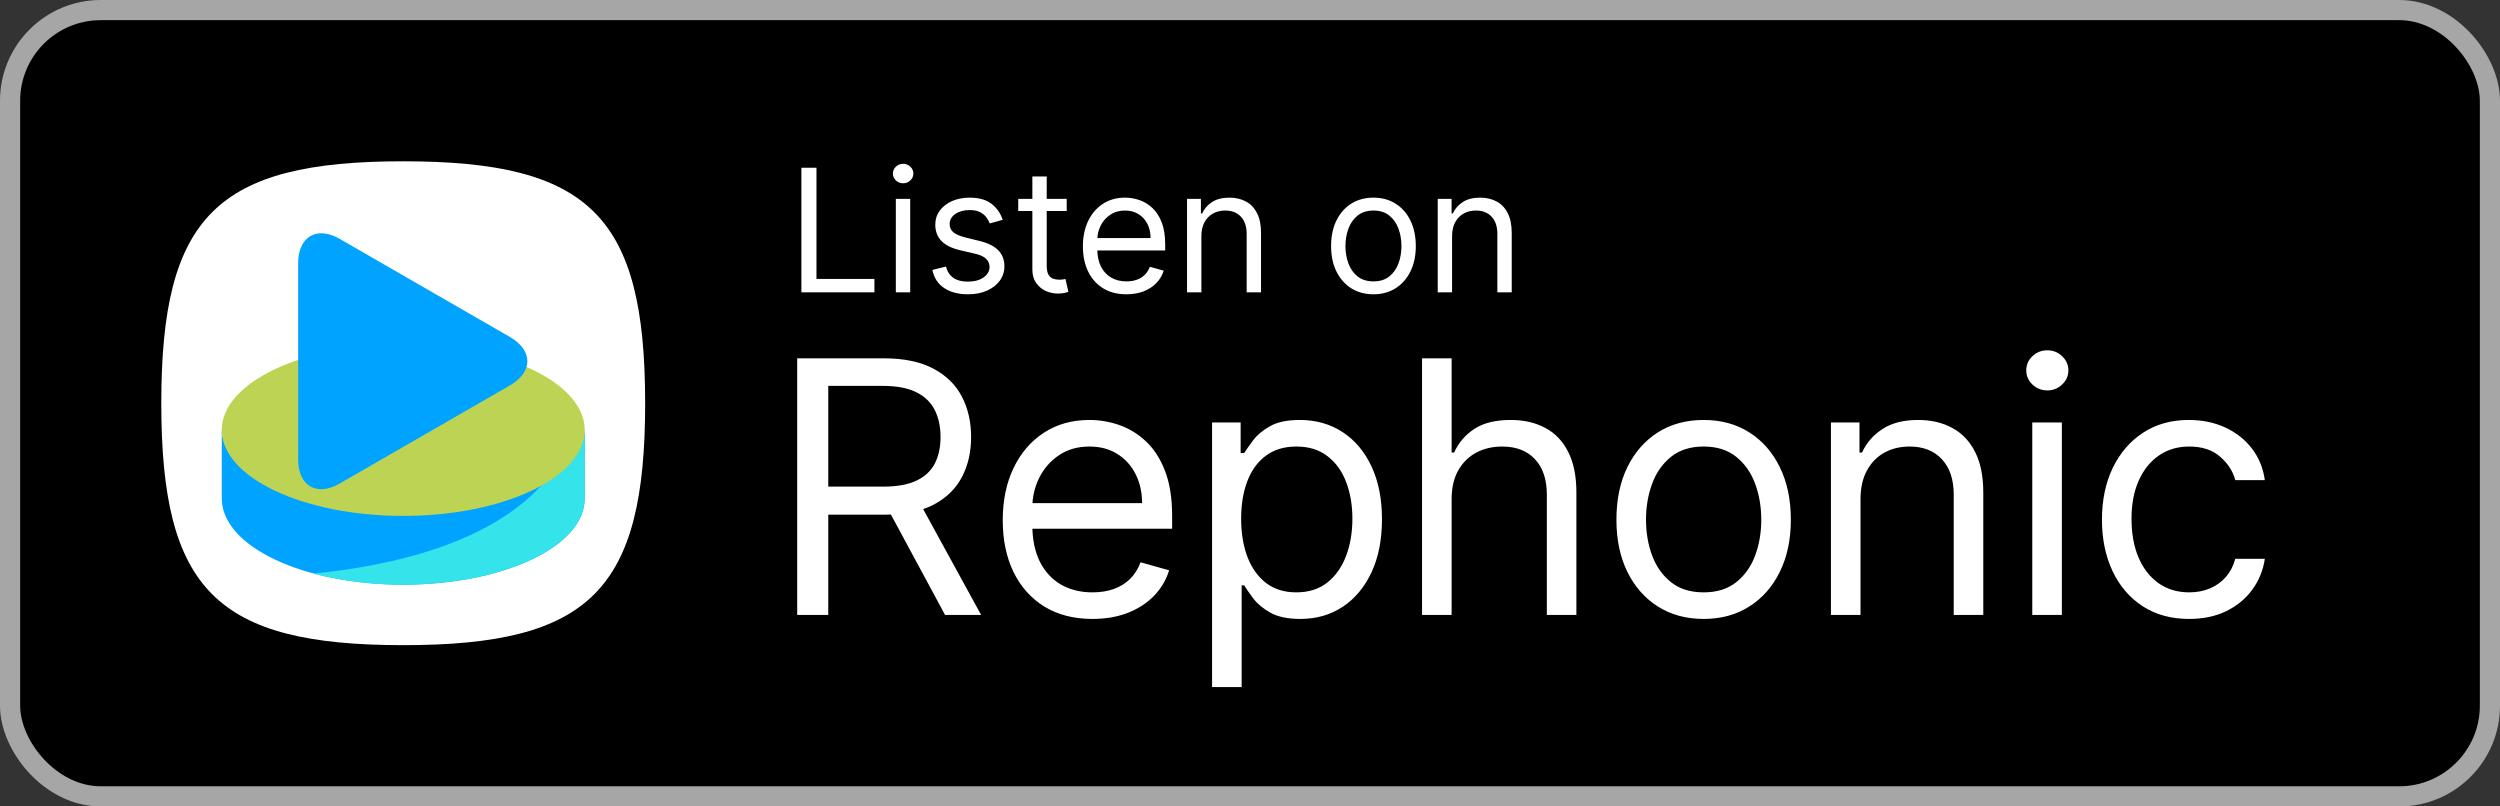 <svg width="124" height="40" viewBox="0 0 124 40" fill="none" xmlns="http://www.w3.org/2000/svg">
<rect x="0" y="0" width="124" height="40" fill="#333333" stroke="none"/>
<rect x="0.5" y="0.5" width="123" height="39" rx="4.5" fill="black"/>
<path d="M10.525 29.475C8.685 27.635 8 24.635 8 20C8 15.365 8.685 12.365 10.525 10.525C12.365 8.685 15.365 8 20 8C24.635 8 27.635 8.685 29.475 10.525C31.315 12.365 32 15.365 32 20C32 24.635 31.315 27.635 29.475 29.475C27.635 31.315 24.635 32 20 32C15.365 32 12.365 31.315 10.525 29.475Z" fill="white"/>
<path d="M20 25.494C15.036 25.494 11 23.6 11 21.231V24.718C11 27.105 15.036 29 20 29C24.964 29 29 27.105 29 24.736V21.231C29 23.6 24.964 25.513 20 25.513V25.494Z" fill="#00A3FF"/>
<path d="M27.011 23.903C24.32 26.991 19.337 28.071 15.547 28.45C16.989 28.821 18.473 29.006 19.962 29C24.945 29 29 27.105 29 24.718V21.231C29 22.235 28.242 23.183 27.011 23.903Z" fill="#35E4EA"/>
<path d="M20 25.589C24.971 25.589 29 23.68 29 21.326C29 18.971 24.971 17.063 20 17.063C15.029 17.063 11 18.971 11 21.326C11 23.68 15.029 25.589 20 25.589Z" fill="#BCD354"/>
<path d="M16.855 11.852C15.718 11.189 14.789 11.739 14.789 13.046V22.785C14.789 24.111 15.718 24.642 16.855 23.979L25.305 19.109C26.442 18.446 26.442 17.385 25.305 16.722L16.855 11.852Z" fill="#00A3FF"/>
<path d="M39.749 14.5V8.318H40.497V13.836H43.371V14.5H39.749ZM44.433 14.5V9.864H45.146V14.5H44.433ZM44.795 9.091C44.657 9.091 44.537 9.044 44.436 8.949C44.338 8.854 44.288 8.741 44.288 8.608C44.288 8.475 44.338 8.361 44.436 8.267C44.537 8.172 44.657 8.125 44.795 8.125C44.934 8.125 45.053 8.172 45.152 8.267C45.252 8.361 45.303 8.475 45.303 8.608C45.303 8.741 45.252 8.854 45.152 8.949C45.053 9.044 44.934 9.091 44.795 9.091ZM49.734 10.902L49.094 11.083C49.054 10.976 48.995 10.873 48.916 10.772C48.84 10.67 48.735 10.585 48.602 10.519C48.47 10.452 48.3 10.419 48.092 10.419C47.809 10.419 47.572 10.484 47.383 10.615C47.196 10.744 47.102 10.908 47.102 11.107C47.102 11.284 47.167 11.424 47.295 11.527C47.424 11.629 47.626 11.715 47.899 11.783L48.587 11.952C49.002 12.053 49.311 12.207 49.514 12.414C49.717 12.62 49.819 12.884 49.819 13.208C49.819 13.474 49.742 13.711 49.59 13.921C49.439 14.13 49.227 14.295 48.956 14.415C48.684 14.536 48.368 14.597 48.008 14.597C47.535 14.597 47.144 14.494 46.834 14.289C46.524 14.084 46.328 13.784 46.245 13.389L46.921 13.22C46.986 13.47 47.107 13.657 47.286 13.782C47.468 13.906 47.704 13.969 47.996 13.969C48.328 13.969 48.591 13.898 48.787 13.758C48.984 13.615 49.082 13.444 49.082 13.244C49.082 13.083 49.026 12.948 48.913 12.84C48.801 12.729 48.628 12.647 48.394 12.592L47.621 12.411C47.197 12.311 46.885 12.155 46.686 11.943C46.489 11.73 46.39 11.463 46.39 11.143C46.39 10.882 46.463 10.65 46.61 10.449C46.759 10.248 46.962 10.09 47.217 9.975C47.475 9.861 47.766 9.803 48.092 9.803C48.551 9.803 48.911 9.904 49.173 10.105C49.437 10.306 49.624 10.572 49.734 10.902ZM52.908 9.864V10.467H50.505V9.864H52.908ZM51.205 8.753H51.917V13.172C51.917 13.373 51.947 13.524 52.005 13.625C52.065 13.723 52.142 13.79 52.234 13.824C52.329 13.856 52.429 13.872 52.533 13.872C52.612 13.872 52.676 13.868 52.727 13.86C52.777 13.85 52.817 13.842 52.847 13.836L52.992 14.476C52.944 14.494 52.876 14.512 52.79 14.53C52.703 14.55 52.594 14.56 52.461 14.56C52.26 14.56 52.062 14.517 51.869 14.431C51.678 14.344 51.519 14.212 51.392 14.035C51.267 13.858 51.205 13.635 51.205 13.365V8.753ZM55.873 14.597C55.426 14.597 55.041 14.498 54.717 14.301C54.395 14.102 54.147 13.824 53.972 13.468C53.798 13.11 53.712 12.693 53.712 12.218C53.712 11.743 53.798 11.325 53.972 10.962C54.147 10.598 54.39 10.314 54.702 10.111C55.016 9.906 55.382 9.803 55.801 9.803C56.042 9.803 56.281 9.844 56.516 9.924C56.752 10.005 56.966 10.135 57.159 10.316C57.352 10.495 57.506 10.733 57.621 11.029C57.736 11.325 57.793 11.689 57.793 12.121V12.423H54.219V11.807H57.069C57.069 11.546 57.016 11.312 56.912 11.107C56.809 10.902 56.662 10.74 56.471 10.621C56.282 10.502 56.058 10.443 55.801 10.443C55.517 10.443 55.272 10.514 55.064 10.655C54.859 10.793 54.701 10.974 54.59 11.198C54.48 11.421 54.424 11.661 54.424 11.916V12.327C54.424 12.677 54.485 12.974 54.605 13.217C54.728 13.459 54.898 13.643 55.116 13.77C55.333 13.894 55.586 13.957 55.873 13.957C56.06 13.957 56.229 13.931 56.38 13.878C56.533 13.824 56.665 13.743 56.776 13.637C56.886 13.528 56.972 13.393 57.032 13.232L57.721 13.425C57.648 13.659 57.526 13.864 57.355 14.041C57.184 14.216 56.973 14.353 56.721 14.452C56.47 14.548 56.187 14.597 55.873 14.597ZM59.589 11.711V14.5H58.877V9.864H59.565V10.588H59.625C59.734 10.353 59.899 10.164 60.12 10.021C60.342 9.876 60.627 9.803 60.977 9.803C61.291 9.803 61.566 9.868 61.801 9.996C62.037 10.123 62.22 10.316 62.351 10.576C62.482 10.834 62.547 11.16 62.547 11.554V14.5H61.835V11.602C61.835 11.238 61.74 10.954 61.551 10.751C61.362 10.546 61.102 10.443 60.772 10.443C60.545 10.443 60.342 10.492 60.163 10.591C59.985 10.69 59.846 10.834 59.743 11.023C59.64 11.212 59.589 11.441 59.589 11.711ZM68.123 14.597C67.704 14.597 67.337 14.497 67.021 14.298C66.707 14.098 66.462 13.82 66.285 13.462C66.11 13.104 66.022 12.685 66.022 12.206C66.022 11.723 66.11 11.301 66.285 10.941C66.462 10.581 66.707 10.301 67.021 10.102C67.337 9.903 67.704 9.803 68.123 9.803C68.541 9.803 68.908 9.903 69.222 10.102C69.538 10.301 69.783 10.581 69.958 10.941C70.135 11.301 70.224 11.723 70.224 12.206C70.224 12.685 70.135 13.104 69.958 13.462C69.783 13.82 69.538 14.098 69.222 14.298C68.908 14.497 68.541 14.597 68.123 14.597ZM68.123 13.957C68.441 13.957 68.703 13.875 68.908 13.712C69.113 13.549 69.265 13.335 69.364 13.069C69.462 12.804 69.511 12.516 69.511 12.206C69.511 11.896 69.462 11.607 69.364 11.34C69.265 11.072 69.113 10.856 68.908 10.691C68.703 10.526 68.441 10.443 68.123 10.443C67.805 10.443 67.543 10.526 67.338 10.691C67.133 10.856 66.981 11.072 66.882 11.34C66.784 11.607 66.734 11.896 66.734 12.206C66.734 12.516 66.784 12.804 66.882 13.069C66.981 13.335 67.133 13.549 67.338 13.712C67.543 13.875 67.805 13.957 68.123 13.957ZM72.023 11.711V14.5H71.311V9.864H71.999V10.588H72.06C72.168 10.353 72.333 10.164 72.555 10.021C72.776 9.876 73.062 9.803 73.412 9.803C73.726 9.803 74.001 9.868 74.236 9.996C74.472 10.123 74.655 10.316 74.785 10.576C74.916 10.834 74.982 11.16 74.982 11.554V14.5H74.269V11.602C74.269 11.238 74.175 10.954 73.986 10.751C73.796 10.546 73.537 10.443 73.207 10.443C72.979 10.443 72.776 10.492 72.597 10.591C72.42 10.69 72.28 10.834 72.177 11.023C72.075 11.212 72.023 11.441 72.023 11.711Z" fill="white"/>
<path d="M39.541 30.5V17.773H43.842C44.836 17.773 45.652 17.943 46.29 18.282C46.928 18.618 47.401 19.08 47.707 19.668C48.014 20.256 48.167 20.925 48.167 21.675C48.167 22.425 48.014 23.09 47.707 23.67C47.401 24.25 46.93 24.706 46.296 25.038C45.663 25.365 44.852 25.528 43.867 25.528H40.386V24.136H43.817C44.496 24.136 45.043 24.037 45.457 23.838C45.876 23.639 46.178 23.358 46.365 22.993C46.555 22.624 46.651 22.185 46.651 21.675C46.651 21.166 46.555 20.721 46.365 20.339C46.174 19.958 45.87 19.664 45.451 19.457C45.033 19.246 44.48 19.14 43.792 19.14H41.082V30.5H39.541ZM45.532 24.783L48.664 30.5H46.874L43.792 24.783H45.532ZM54.186 30.699C53.266 30.699 52.473 30.496 51.806 30.09C51.143 29.68 50.631 29.108 50.271 28.375C49.914 27.637 49.736 26.78 49.736 25.802C49.736 24.824 49.914 23.962 50.271 23.217C50.631 22.467 51.132 21.883 51.775 21.464C52.421 21.041 53.175 20.83 54.037 20.83C54.534 20.83 55.025 20.913 55.51 21.079C55.994 21.245 56.435 21.514 56.833 21.887C57.231 22.255 57.548 22.744 57.784 23.353C58.02 23.962 58.138 24.712 58.138 25.603V26.224H50.78V24.957H56.647C56.647 24.418 56.539 23.938 56.324 23.515C56.112 23.092 55.81 22.759 55.416 22.514C55.027 22.27 54.567 22.148 54.037 22.148C53.453 22.148 52.947 22.293 52.52 22.583C52.098 22.869 51.773 23.241 51.545 23.701C51.317 24.161 51.203 24.654 51.203 25.18V26.026C51.203 26.746 51.327 27.358 51.576 27.859C51.828 28.356 52.178 28.735 52.626 28.996C53.073 29.253 53.593 29.381 54.186 29.381C54.571 29.381 54.919 29.328 55.23 29.22C55.545 29.108 55.816 28.942 56.044 28.723C56.272 28.499 56.448 28.221 56.572 27.89L57.989 28.288C57.84 28.768 57.589 29.191 57.237 29.555C56.885 29.916 56.45 30.198 55.932 30.401C55.414 30.599 54.832 30.699 54.186 30.699ZM60.119 34.08V20.954H61.536V22.471H61.71C61.818 22.305 61.967 22.094 62.157 21.837C62.352 21.576 62.63 21.344 62.99 21.141C63.355 20.934 63.848 20.83 64.469 20.83C65.273 20.83 65.981 21.031 66.595 21.433C67.208 21.835 67.686 22.405 68.03 23.142C68.374 23.88 68.546 24.75 68.546 25.752C68.546 26.763 68.374 27.639 68.03 28.381C67.686 29.118 67.21 29.69 66.601 30.096C65.992 30.498 65.29 30.699 64.494 30.699C63.881 30.699 63.39 30.597 63.021 30.394C62.653 30.187 62.369 29.953 62.17 29.692C61.971 29.427 61.818 29.207 61.71 29.033H61.586V34.08H60.119ZM61.561 25.727C61.561 26.448 61.667 27.084 61.878 27.635C62.089 28.182 62.398 28.611 62.804 28.922C63.21 29.228 63.707 29.381 64.295 29.381C64.909 29.381 65.42 29.22 65.83 28.897C66.245 28.569 66.555 28.13 66.763 27.579C66.974 27.024 67.079 26.407 67.079 25.727C67.079 25.056 66.976 24.451 66.769 23.913C66.566 23.37 66.257 22.941 65.843 22.626C65.433 22.307 64.917 22.148 64.295 22.148C63.699 22.148 63.197 22.299 62.791 22.601C62.385 22.9 62.079 23.318 61.872 23.857C61.664 24.391 61.561 25.015 61.561 25.727ZM72 24.758V30.5H70.533V17.773H72V22.446H72.124C72.348 21.953 72.683 21.561 73.131 21.271C73.582 20.977 74.183 20.83 74.933 20.83C75.584 20.83 76.153 20.961 76.642 21.222C77.131 21.479 77.51 21.874 77.779 22.409C78.053 22.939 78.189 23.614 78.189 24.435V30.5H76.723V24.534C76.723 23.776 76.526 23.19 76.132 22.775C75.743 22.357 75.202 22.148 74.51 22.148C74.03 22.148 73.599 22.249 73.218 22.452C72.841 22.655 72.543 22.951 72.323 23.341C72.108 23.73 72 24.203 72 24.758ZM84.5 30.699C83.639 30.699 82.883 30.494 82.232 30.084C81.586 29.674 81.08 29.1 80.716 28.362C80.355 27.625 80.175 26.763 80.175 25.777C80.175 24.783 80.355 23.915 80.716 23.173C81.08 22.431 81.586 21.856 82.232 21.445C82.883 21.035 83.639 20.83 84.5 20.83C85.362 20.83 86.116 21.035 86.763 21.445C87.413 21.856 87.918 22.431 88.279 23.173C88.643 23.915 88.826 24.783 88.826 25.777C88.826 26.763 88.643 27.625 88.279 28.362C87.918 29.1 87.413 29.674 86.763 30.084C86.116 30.494 85.362 30.699 84.5 30.699ZM84.5 29.381C85.155 29.381 85.694 29.214 86.116 28.878C86.539 28.542 86.852 28.101 87.055 27.554C87.258 27.008 87.359 26.415 87.359 25.777C87.359 25.139 87.258 24.544 87.055 23.993C86.852 23.442 86.539 22.997 86.116 22.657C85.694 22.318 85.155 22.148 84.5 22.148C83.846 22.148 83.307 22.318 82.885 22.657C82.462 22.997 82.149 23.442 81.946 23.993C81.743 24.544 81.642 25.139 81.642 25.777C81.642 26.415 81.743 27.008 81.946 27.554C82.149 28.101 82.462 28.542 82.885 28.878C83.307 29.214 83.846 29.381 84.5 29.381ZM92.281 24.758V30.5H90.814V20.954H92.231V22.446H92.356C92.579 21.961 92.919 21.572 93.375 21.278C93.831 20.979 94.419 20.83 95.14 20.83C95.786 20.83 96.352 20.963 96.836 21.228C97.321 21.489 97.698 21.887 97.967 22.421C98.237 22.951 98.371 23.623 98.371 24.435V30.5H96.905V24.534C96.905 23.784 96.71 23.2 96.32 22.782C95.931 22.359 95.397 22.148 94.717 22.148C94.249 22.148 93.831 22.249 93.462 22.452C93.097 22.655 92.809 22.951 92.598 23.341C92.387 23.73 92.281 24.203 92.281 24.758ZM100.801 30.5V20.954H102.268V30.5H100.801ZM101.547 19.364C101.261 19.364 101.015 19.266 100.808 19.072C100.605 18.877 100.503 18.643 100.503 18.369C100.503 18.096 100.605 17.862 100.808 17.667C101.015 17.472 101.261 17.375 101.547 17.375C101.833 17.375 102.077 17.472 102.28 17.667C102.488 17.862 102.591 18.096 102.591 18.369C102.591 18.643 102.488 18.877 102.28 19.072C102.077 19.266 101.833 19.364 101.547 19.364ZM108.582 30.699C107.687 30.699 106.917 30.488 106.27 30.065C105.624 29.642 105.127 29.06 104.779 28.319C104.431 27.577 104.257 26.73 104.257 25.777C104.257 24.808 104.435 23.952 104.791 23.21C105.152 22.465 105.653 21.883 106.295 21.464C106.941 21.041 107.695 20.83 108.557 20.83C109.228 20.83 109.833 20.954 110.372 21.203C110.91 21.452 111.352 21.8 111.695 22.247C112.039 22.695 112.253 23.217 112.336 23.813H110.869C110.757 23.378 110.508 22.993 110.123 22.657C109.742 22.318 109.228 22.148 108.582 22.148C108.01 22.148 107.509 22.297 107.078 22.595C106.651 22.889 106.318 23.306 106.078 23.844C105.841 24.379 105.723 25.006 105.723 25.727C105.723 26.465 105.839 27.107 106.071 27.654C106.307 28.201 106.639 28.625 107.066 28.928C107.497 29.23 108.002 29.381 108.582 29.381C108.963 29.381 109.309 29.315 109.62 29.183C109.931 29.05 110.194 28.859 110.409 28.611C110.624 28.362 110.778 28.064 110.869 27.716H112.336C112.253 28.279 112.048 28.787 111.72 29.238C111.397 29.686 110.968 30.042 110.434 30.307C109.904 30.568 109.286 30.699 108.582 30.699Z" fill="white"/>
<rect x="0.5" y="0.5" width="123" height="39" rx="4.5" stroke="#A6A6A6"/>
</svg>
